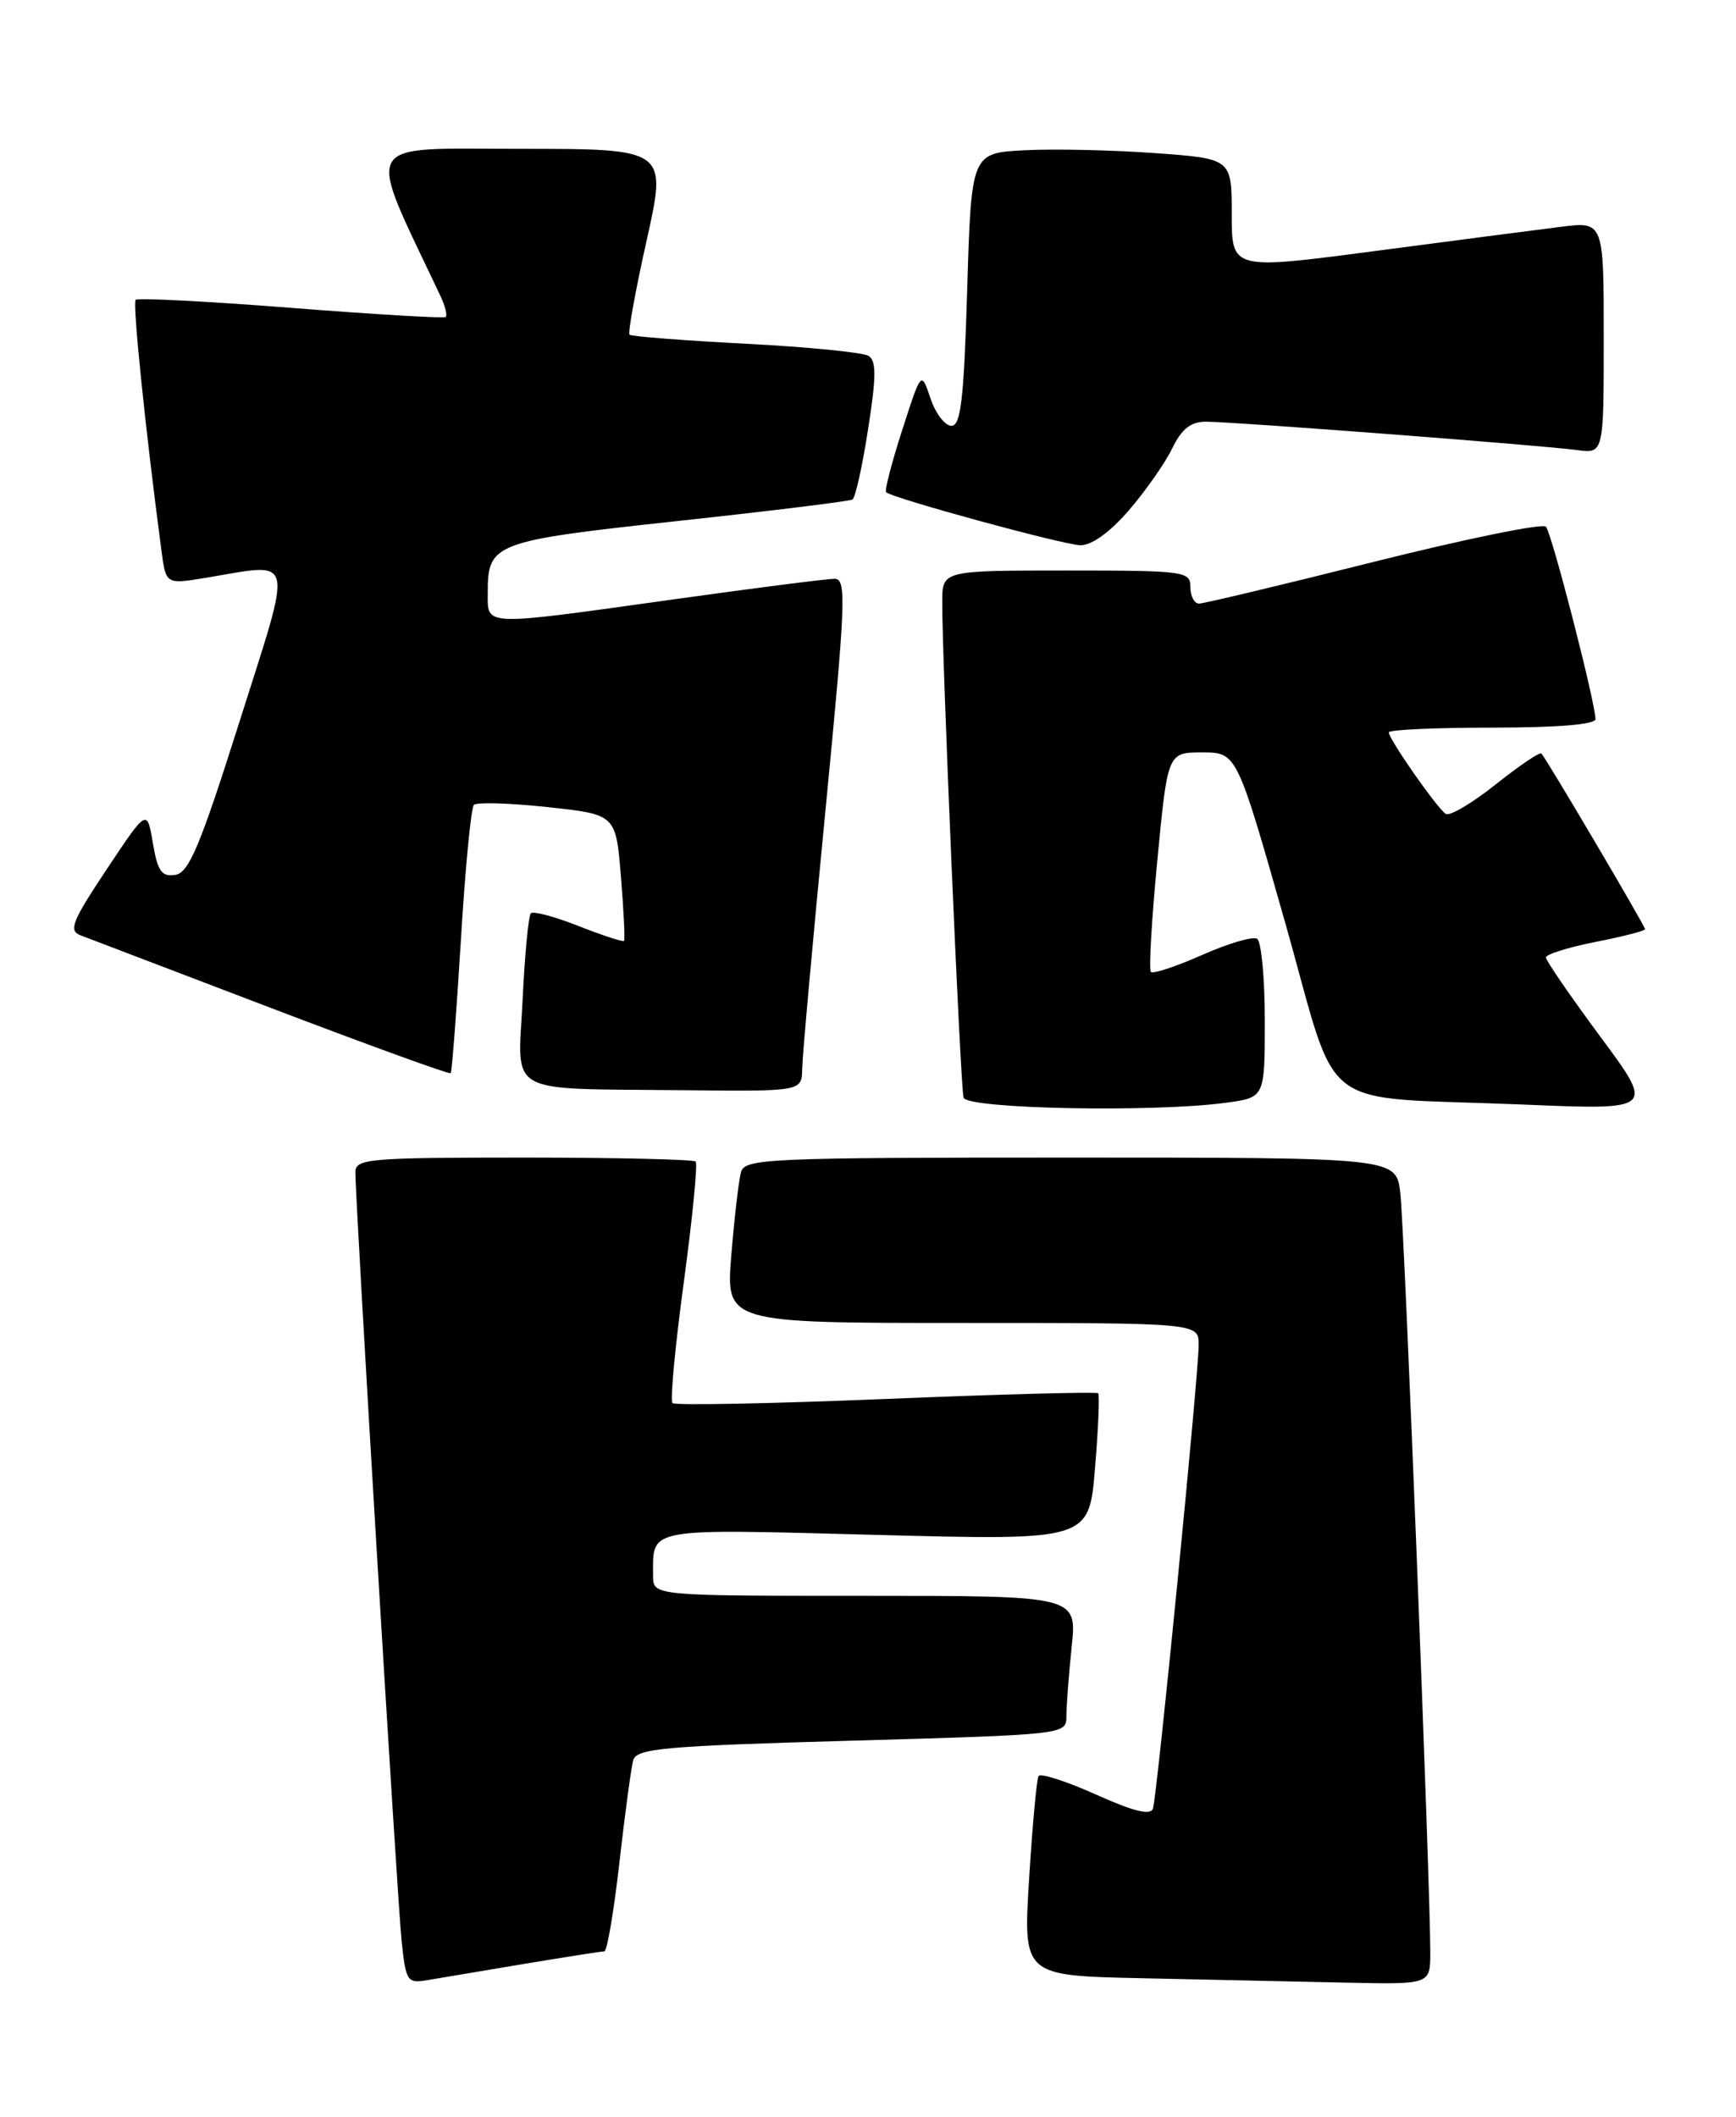 <?xml version="1.0" encoding="UTF-8" standalone="no"?>
<!DOCTYPE svg PUBLIC "-//W3C//DTD SVG 1.1//EN" "http://www.w3.org/Graphics/SVG/1.1/DTD/svg11.dtd" >
<svg xmlns="http://www.w3.org/2000/svg" xmlns:xlink="http://www.w3.org/1999/xlink" version="1.1" viewBox="0 0 210 256">
 <g >
 <path fill="currentColor"
d=" M 63.50 237.50 C 68.45 236.68 72.77 236.00 73.10 236.00 C 73.44 236.00 74.26 231.16 74.93 225.25 C 75.60 219.34 76.35 213.77 76.60 212.88 C 77.00 211.46 80.31 211.16 103.03 210.52 C 129.00 209.78 129.00 209.78 129.00 207.54 C 129.00 206.30 129.29 202.53 129.64 199.15 C 130.28 193.00 130.28 193.00 104.64 193.00 C 79.00 193.00 79.00 193.00 79.00 190.58 C 79.00 184.69 77.87 184.89 105.98 185.63 C 131.74 186.31 131.74 186.31 132.46 177.58 C 132.86 172.78 133.03 168.70 132.84 168.50 C 132.64 168.31 121.10 168.62 107.19 169.19 C 93.28 169.76 81.65 169.99 81.35 169.69 C 81.05 169.39 81.67 162.80 82.72 155.05 C 83.77 147.30 84.41 140.75 84.15 140.48 C 83.88 140.22 74.52 140.00 63.33 140.00 C 44.64 140.00 43.00 140.14 42.99 141.75 C 42.97 145.26 48.05 229.65 48.58 234.71 C 49.11 239.71 49.24 239.90 51.82 239.46 C 53.29 239.21 58.55 238.33 63.50 237.50 Z  M 173.02 236.25 C 173.05 228.63 169.89 148.35 169.39 144.25 C 168.88 140.00 168.88 140.00 129.51 140.00 C 92.87 140.00 90.10 140.12 89.64 141.75 C 89.37 142.71 88.84 147.21 88.47 151.75 C 87.79 160.00 87.79 160.00 116.40 160.00 C 145.00 160.00 145.00 160.00 145.00 162.65 C 145.00 166.18 139.98 217.16 139.47 218.73 C 139.20 219.59 137.16 219.09 132.57 217.03 C 128.98 215.42 125.86 214.42 125.63 214.80 C 125.40 215.19 124.89 220.77 124.49 227.22 C 123.76 238.94 123.76 238.94 138.13 239.25 C 146.03 239.42 157.11 239.66 162.75 239.78 C 173.00 240.00 173.00 240.00 173.02 236.25 Z  M 148.36 133.36 C 153.00 132.73 153.00 132.73 153.00 123.42 C 153.00 118.31 152.58 113.86 152.07 113.54 C 151.55 113.22 148.56 114.10 145.41 115.50 C 142.27 116.89 139.48 117.81 139.22 117.55 C 138.96 117.29 139.31 111.21 140.00 104.04 C 141.25 91.00 141.25 91.00 145.43 91.00 C 149.61 91.00 149.61 91.00 155.42 111.43 C 162.18 135.21 158.66 132.52 184.33 133.59 C 200.17 134.25 200.17 134.25 193.59 125.38 C 189.98 120.49 187.01 116.19 187.01 115.80 C 187.00 115.42 189.70 114.57 193.00 113.92 C 196.30 113.27 199.00 112.58 199.00 112.38 C 199.00 111.99 187.04 91.72 186.46 91.13 C 186.26 90.92 183.77 92.61 180.93 94.87 C 178.09 97.13 175.38 98.73 174.90 98.44 C 173.87 97.80 168.00 89.40 168.00 88.57 C 168.00 88.26 173.62 88.00 180.50 88.00 C 188.41 88.00 193.00 87.62 193.00 86.97 C 193.00 85.02 187.72 64.50 187.01 63.70 C 186.62 63.26 177.25 65.18 166.19 67.95 C 155.13 70.73 145.61 73.00 145.04 73.00 C 144.47 73.00 144.00 72.10 144.00 71.00 C 144.00 69.09 143.33 69.00 129.00 69.00 C 114.00 69.00 114.00 69.00 113.98 72.75 C 113.95 79.57 116.18 131.48 116.56 132.75 C 116.97 134.12 139.66 134.56 148.36 133.36 Z  M 97.04 129.25 C 97.06 127.74 98.32 113.79 99.83 98.25 C 102.32 72.62 102.42 70.00 100.95 70.00 C 100.05 70.00 91.26 71.12 81.41 72.50 C 58.12 75.75 59.00 75.78 59.00 71.69 C 59.00 65.68 59.67 65.43 82.00 63.01 C 93.28 61.79 102.78 60.62 103.12 60.41 C 103.47 60.21 104.32 56.38 105.01 51.91 C 106.01 45.53 106.02 43.63 105.06 43.04 C 104.39 42.62 97.70 41.96 90.19 41.57 C 82.68 41.18 76.36 40.69 76.15 40.48 C 75.94 40.27 76.87 35.13 78.23 29.05 C 80.69 18.00 80.69 18.00 62.87 18.00 C 43.38 18.00 44.17 16.54 53.26 35.75 C 53.85 36.99 54.14 38.16 53.91 38.34 C 53.69 38.52 45.26 38.02 35.18 37.23 C 25.11 36.44 16.66 36.01 16.41 36.26 C 16.01 36.65 17.62 52.23 19.53 66.59 C 20.07 70.67 20.07 70.67 24.79 69.90 C 35.86 68.07 35.51 66.63 28.98 87.25 C 24.19 102.37 22.86 105.55 21.20 105.81 C 19.55 106.06 19.07 105.37 18.49 101.96 C 17.79 97.80 17.79 97.80 12.91 105.13 C 8.68 111.49 8.26 112.56 9.77 113.13 C 10.72 113.49 21.12 117.45 32.87 121.94 C 44.63 126.42 54.37 129.96 54.52 129.79 C 54.67 129.63 55.22 122.40 55.75 113.73 C 56.27 105.06 56.98 97.68 57.33 97.34 C 57.67 97.00 61.67 97.12 66.22 97.61 C 74.50 98.50 74.50 98.50 75.11 106.00 C 75.45 110.12 75.62 113.63 75.49 113.79 C 75.36 113.94 72.89 113.14 70.00 112.00 C 67.11 110.86 64.51 110.16 64.22 110.45 C 63.93 110.73 63.48 115.44 63.22 120.91 C 62.65 132.65 60.82 131.62 82.75 131.85 C 97.00 132.00 97.00 132.00 97.04 129.25 Z  M 136.53 61.75 C 138.55 59.41 140.92 56.04 141.79 54.25 C 142.95 51.86 144.04 51.00 145.89 51.00 C 149.20 51.00 186.55 53.86 190.75 54.43 C 194.00 54.87 194.00 54.87 194.00 40.82 C 194.00 26.77 194.00 26.77 188.75 27.44 C 185.86 27.80 175.74 29.12 166.25 30.37 C 149.00 32.64 149.00 32.64 149.00 25.91 C 149.00 19.19 149.00 19.19 139.75 18.52 C 134.66 18.15 127.58 17.99 124.00 18.17 C 117.50 18.50 117.50 18.50 117.00 35.00 C 116.60 48.30 116.23 51.50 115.09 51.50 C 114.31 51.50 113.17 50.00 112.56 48.18 C 111.44 44.85 111.44 44.85 109.14 52.01 C 107.87 55.94 106.99 59.33 107.19 59.53 C 107.91 60.24 128.55 65.88 130.67 65.94 C 132.03 65.98 134.22 64.41 136.53 61.75 Z "/>
</g>
</svg>